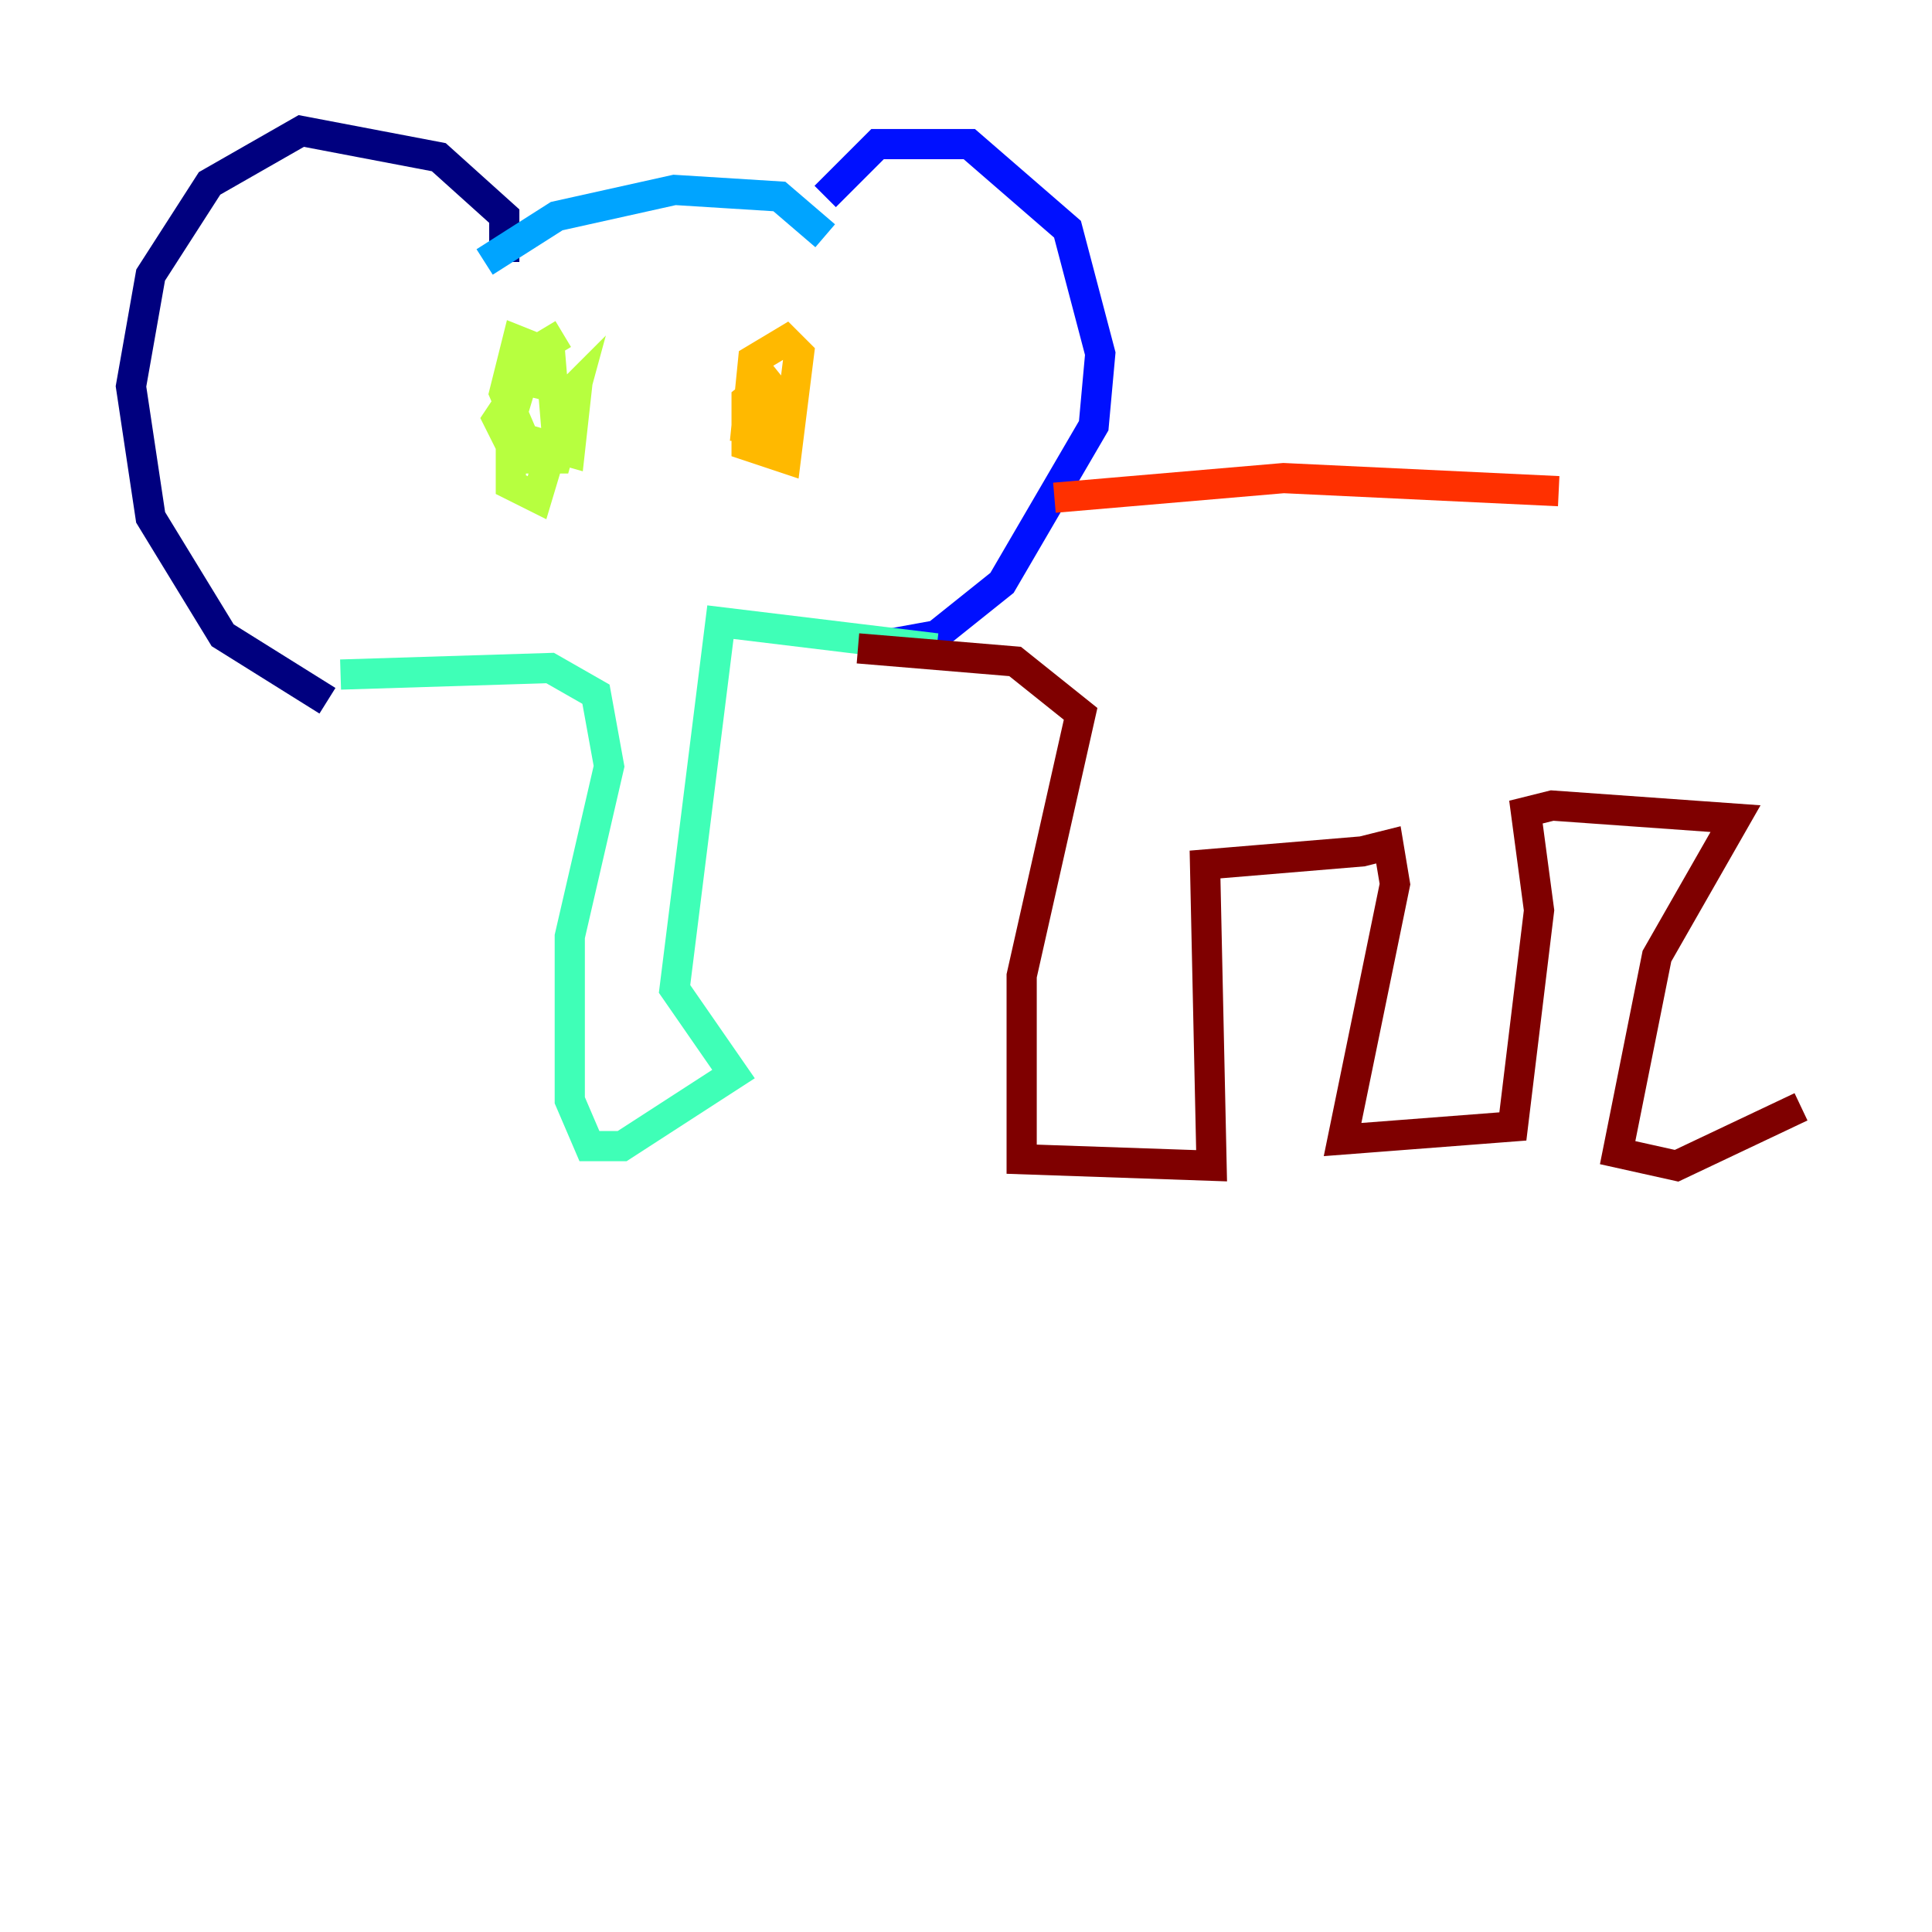 <?xml version="1.0" encoding="utf-8" ?>
<svg baseProfile="tiny" height="128" version="1.2" viewBox="0,0,128,128" width="128" xmlns="http://www.w3.org/2000/svg" xmlns:ev="http://www.w3.org/2001/xml-events" xmlns:xlink="http://www.w3.org/1999/xlink"><defs /><polyline fill="none" points="33.41,17.356 33.41,14.319 29.071,10.414 19.959,8.678 13.885,12.149 9.98,18.224 8.678,25.6 9.98,34.278 14.752,42.088 21.695,46.427" stroke="#00007f" stroke-width="2" /><polyline fill="none" points="54.671,13.017 58.142,9.546 64.217,9.546 70.725,15.186 72.895,23.43 72.461,28.203 66.386,38.617 62.047,42.088 57.275,42.956" stroke="#0010ff" stroke-width="2" /><polyline fill="none" points="32.108,17.356 36.881,14.319 44.691,12.583 51.634,13.017 54.671,15.62" stroke="#00a4ff" stroke-width="2" /><polyline fill="none" points="22.563,44.691 36.447,44.258 39.485,45.993 40.352,50.766 37.749,62.047 37.749,72.895 39.051,75.932 41.22,75.932 48.597,71.159 44.691,65.519 47.729,41.22 62.047,42.956" stroke="#3fffb7" stroke-width="2" /><polyline fill="none" points="37.315,22.129 35.146,23.43 33.844,27.77 33.844,32.108 35.58,32.976 36.881,28.637 36.447,23.43 34.278,22.563 33.41,26.034 34.712,29.071 37.749,29.939 38.183,26.034 34.712,25.166 32.976,27.77 34.278,30.373 36.881,30.373 38.183,25.6 36.881,26.902 37.315,30.373" stroke="#b7ff3f" stroke-width="2" /><polyline fill="none" points="51.634,24.732 49.464,26.468 49.464,29.505 52.068,30.373 52.936,23.43 52.068,22.563 49.898,23.864 49.464,28.203 50.766,28.203 50.766,26.034" stroke="#ffb900" stroke-width="2" /><polyline fill="none" points="69.858,32.976 85.044,31.675 103.268,32.542" stroke="#ff3000" stroke-width="2" /><polyline fill="none" points="56.841,42.956 67.254,43.824 71.593,47.295 67.688,64.651 67.688,76.8 80.271,77.234 79.837,57.275 90.251,56.407 91.986,55.973 92.42,58.576 88.949,75.498 100.231,74.63 101.966,60.312 101.098,53.803 102.834,53.37 114.983,54.237 109.776,63.349 107.173,76.366 111.078,77.234 119.322,73.329" stroke="#7f0000" stroke-width="2" /></svg>